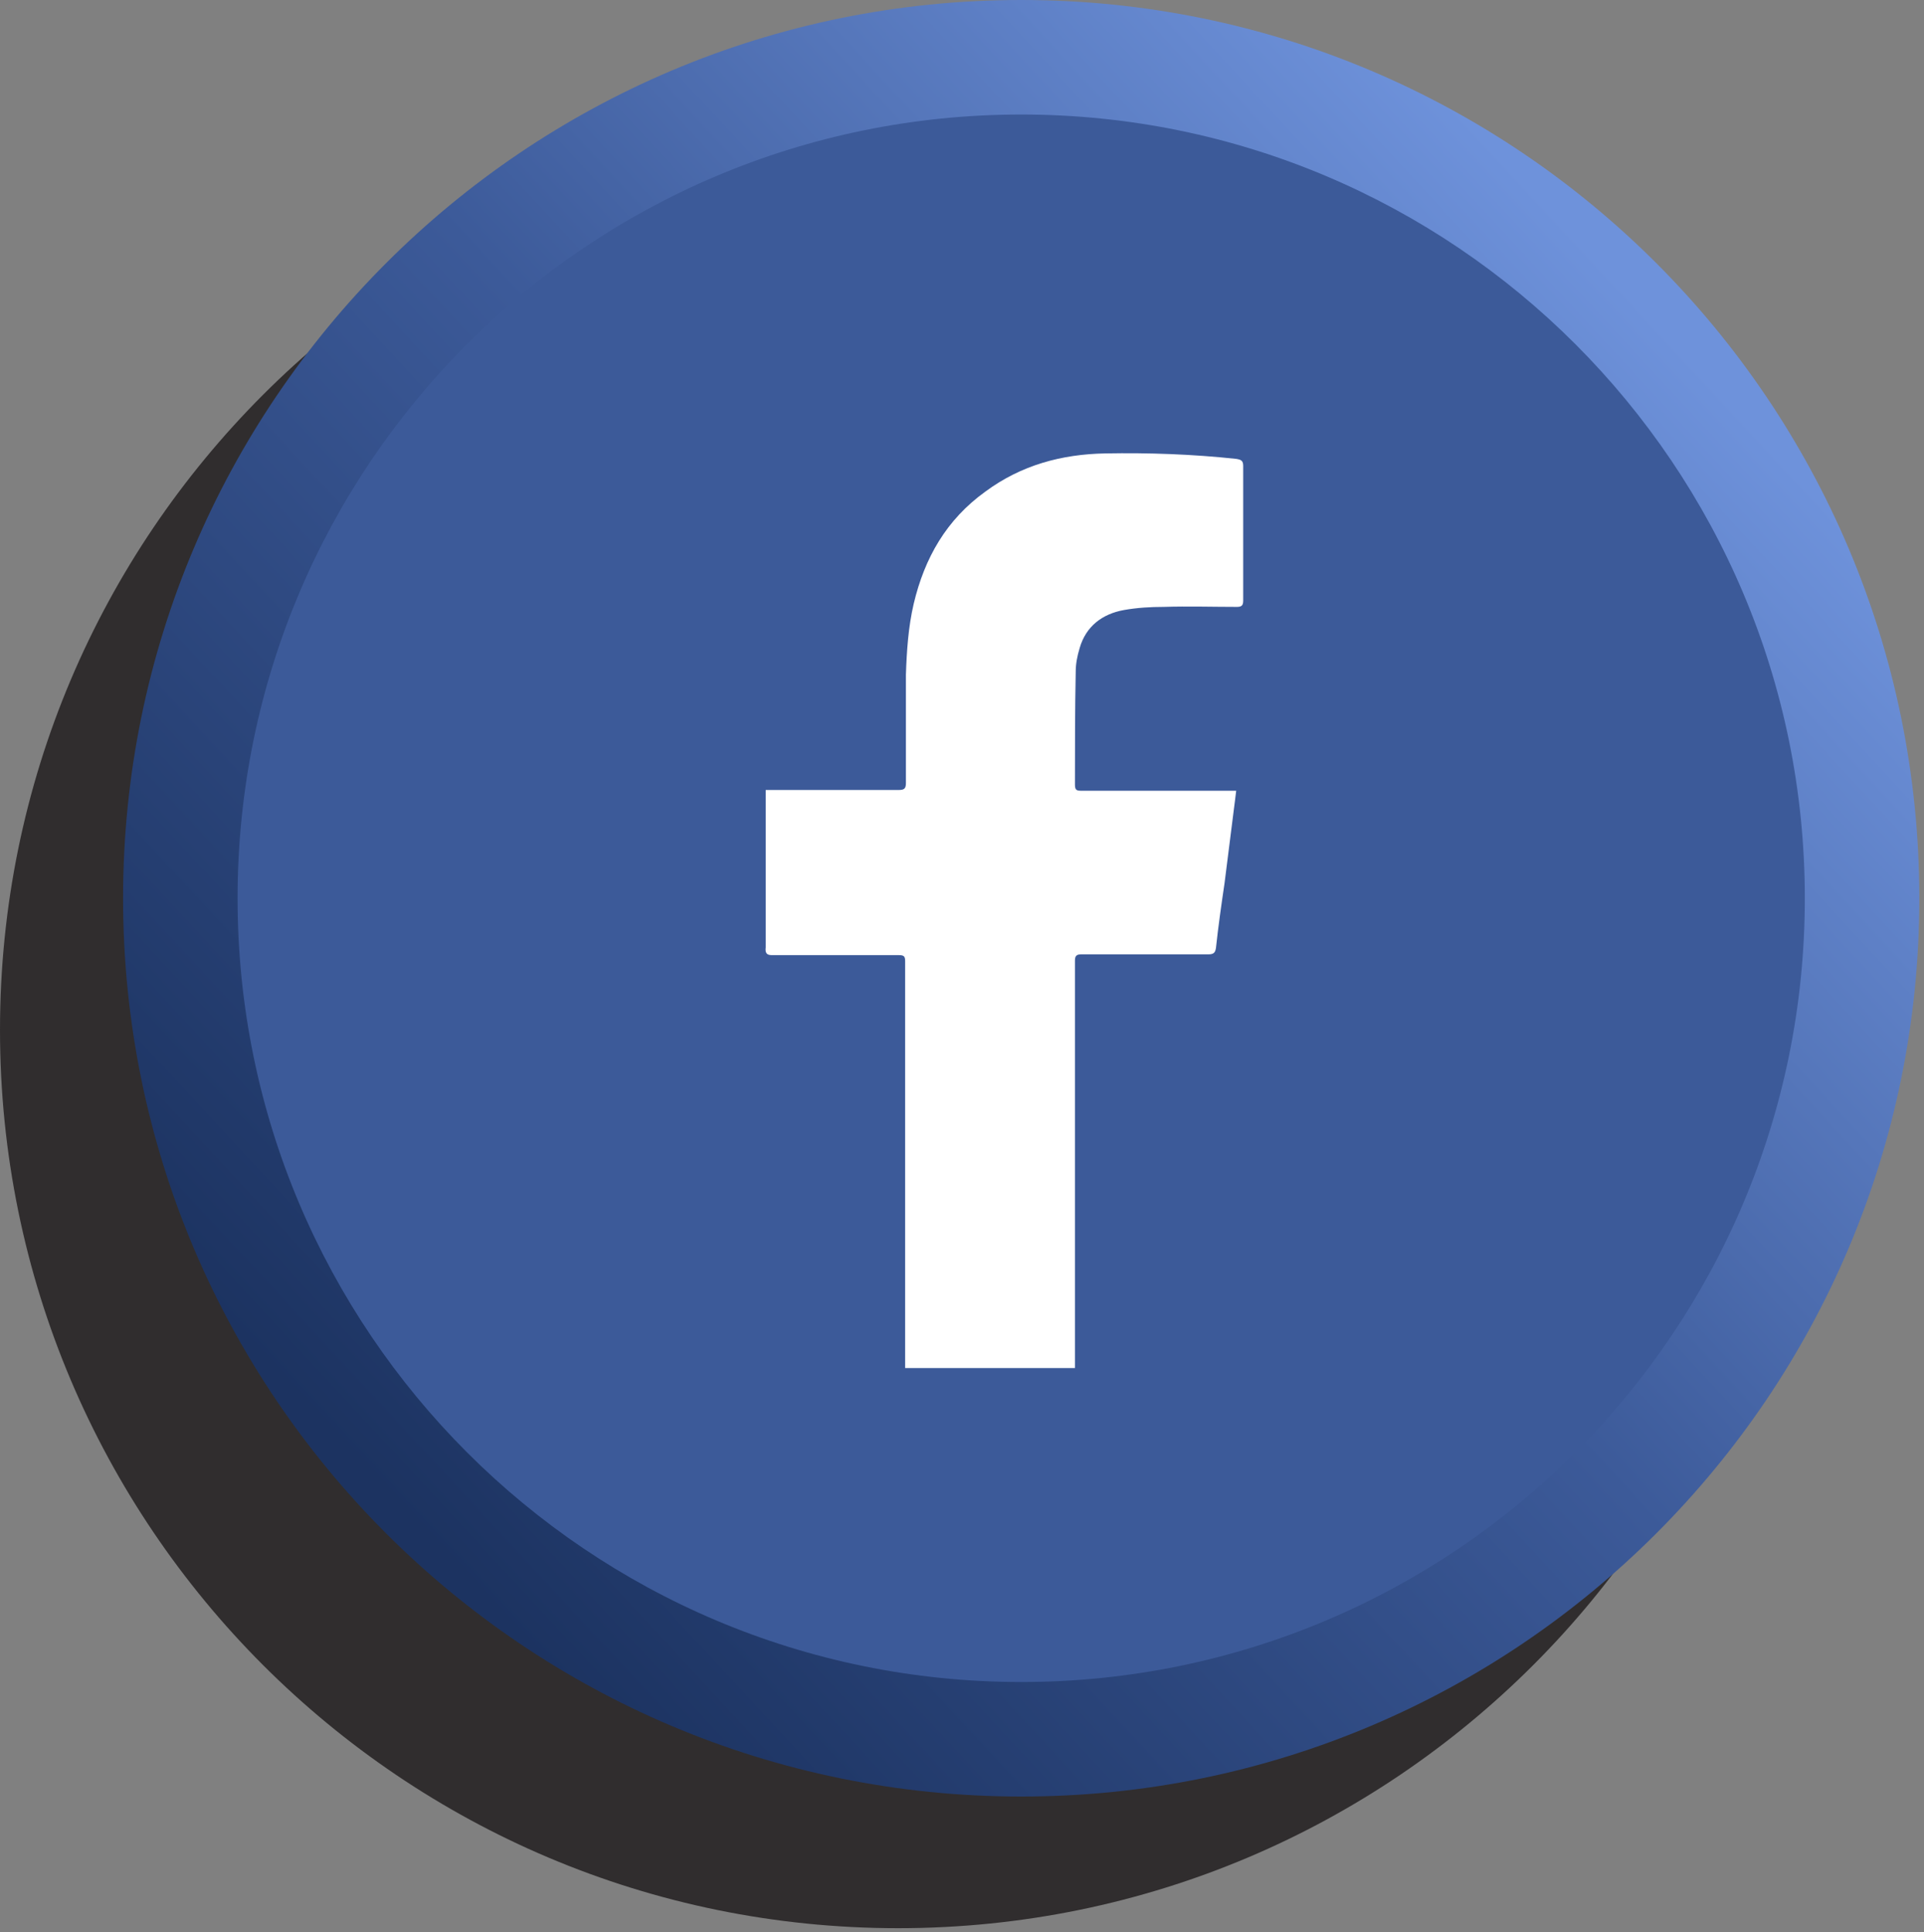 <svg width="247" height="248" viewBox="0 0 247 248" fill="none" xmlns="http://www.w3.org/2000/svg">
<rect x="0" y="0" width="247" height="248" fill="#808080" stroke="none"/>
<path opacity="0.85" d="M115.3 247.5C178.978 247.5 230.6 195.878 230.6 132.2C230.6 68.522 178.978 16.9 115.3 16.9C51.622 16.9 0 68.522 0 132.2C0 195.878 51.622 247.5 115.3 247.5Z" fill="#231F20"/>
<path d="M131.1 230.6C194.778 230.6 246.4 178.978 246.4 115.3C246.4 51.622 194.778 0 131.1 0C67.422 0 15.8 51.622 15.8 115.3C15.8 178.978 67.422 230.6 131.1 230.6Z" fill="url(#paint0_linear)"/>
<path d="M131.1 215.9C186.66 215.9 231.7 170.86 231.7 115.3C231.7 59.74 186.66 14.7 131.1 14.7C75.54 14.7 30.5 59.74 30.5 115.3C30.5 170.86 75.54 215.9 131.1 215.9Z" fill="#3C5A99"/>
<path d="M99.1 122.6C104.5 122.6 110 122.6 115.4 122.6C116.1 122.6 116.2 122.8 116.2 123.4C116.2 140.7 116.2 158 116.2 175.3C116.2 175.4 116.2 175.5 116.2 175.6H138C138 175.5 138 175.4 138 175.3C138 158 138 140.6 138 123.3C138 122.7 138.2 122.5 138.8 122.5C144.2 122.5 149.7 122.5 155.1 122.5C155.8 122.5 156 122.3 156.1 121.7C156.4 118.9 156.8 116.1 157.2 113.4C157.6 110.2 158 107 158.4 103.9C158.5 103.1 158.6 102.4 158.7 101.5C158.3 101.5 158 101.5 157.8 101.5C151.5 101.5 145.1 101.5 138.8 101.5C138.2 101.5 138 101.4 138 100.7C138 95.9 138 91.1 138.1 86.2C138.1 85.2 138.3 84.2 138.6 83.2C139.4 80.4 141.5 78.8 144.3 78.3C146 78 147.7 77.9 149.4 77.9C152.5 77.8 155.7 77.9 158.8 77.9C159.4 77.9 159.6 77.7 159.6 77.1C159.6 71.3 159.6 65.5 159.6 59.8C159.6 59.1 159.3 59 158.7 58.9C153.1 58.3 147.5 58.1 141.9 58.2C136.3 58.3 131.1 59.7 126.5 63.1C121.5 66.7 118.7 71.6 117.3 77.5C116.6 80.5 116.4 83.6 116.3 86.6C116.3 91.2 116.3 95.9 116.3 100.5C116.3 101.2 116.1 101.4 115.4 101.4C110 101.4 104.6 101.4 99.2 101.4C98.9 101.4 98.6 101.4 98.3 101.4C98.3 101.7 98.3 102 98.3 102.2C98.3 108.7 98.3 115.1 98.3 121.6C98.2 122.4 98.5 122.6 99.1 122.6Z" fill="white"/>
<defs>
<linearGradient id="paint0_linear" x1="49.086" y1="191.351" x2="211.878" y2="40.43" gradientUnits="userSpaceOnUse">
<stop stop-color="#1C3361"/>
<stop offset="0.525" stop-color="#3C5A99"/>
<stop offset="1" stop-color="#6E92DB"/>
</linearGradient>
</defs>
</svg>
